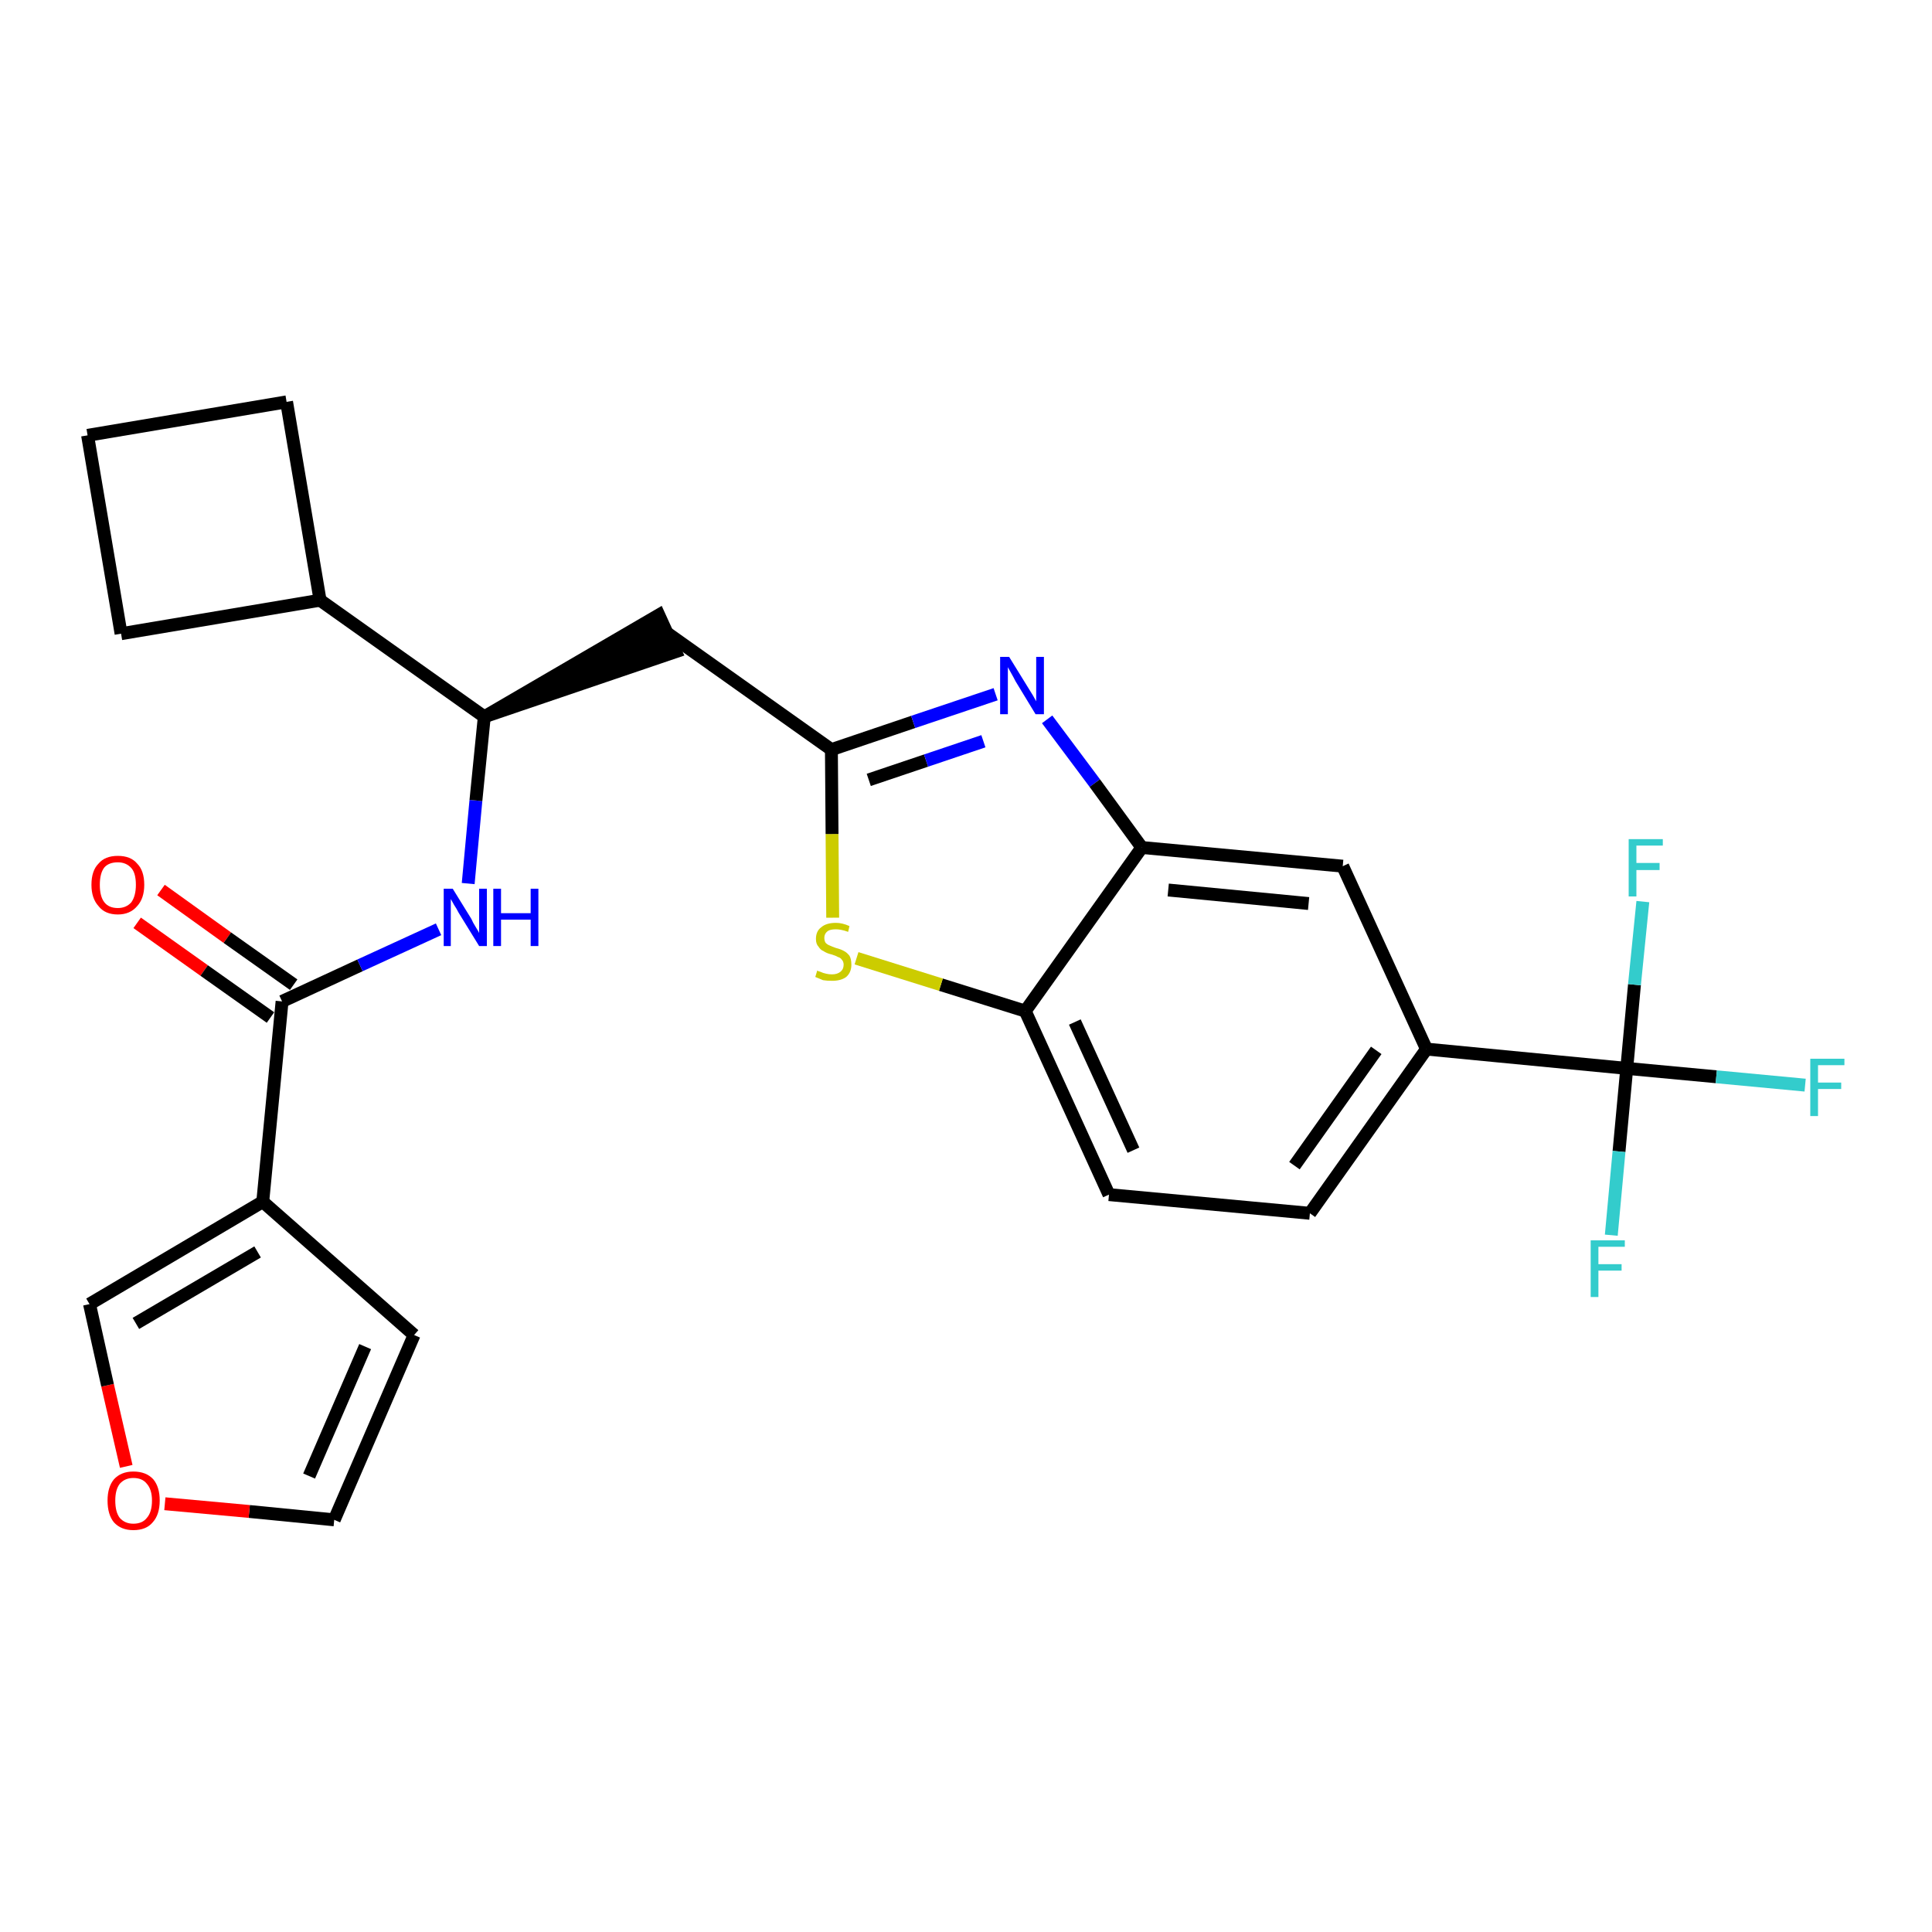 <?xml version='1.0' encoding='iso-8859-1'?>
<svg version='1.1' baseProfile='full'
              xmlns='http://www.w3.org/2000/svg'
                      xmlns:rdkit='http://www.rdkit.org/xml'
                      xmlns:xlink='http://www.w3.org/1999/xlink'
                  xml:space='preserve'
width='300px' height='300px' viewBox='0 0 300 300'>
<!-- END OF HEADER -->
<path class='bond-0 atom-0 atom-1' d='M 21.3,143.3 L 31.7,150.7' style='fill:none;fill-rule:evenodd;stroke:#FF0000;stroke-width:2.0px;stroke-linecap:butt;stroke-linejoin:miter;stroke-opacity:1' />
<path class='bond-0 atom-0 atom-1' d='M 31.7,150.7 L 42.0,158.0' style='fill:none;fill-rule:evenodd;stroke:#000000;stroke-width:2.0px;stroke-linecap:butt;stroke-linejoin:miter;stroke-opacity:1' />
<path class='bond-0 atom-0 atom-1' d='M 25.0,138.2 L 35.3,145.6' style='fill:none;fill-rule:evenodd;stroke:#FF0000;stroke-width:2.0px;stroke-linecap:butt;stroke-linejoin:miter;stroke-opacity:1' />
<path class='bond-0 atom-0 atom-1' d='M 35.3,145.6 L 45.6,152.9' style='fill:none;fill-rule:evenodd;stroke:#000000;stroke-width:2.0px;stroke-linecap:butt;stroke-linejoin:miter;stroke-opacity:1' />
<path class='bond-1 atom-1 atom-2' d='M 43.8,155.5 L 55.9,149.9' style='fill:none;fill-rule:evenodd;stroke:#000000;stroke-width:2.0px;stroke-linecap:butt;stroke-linejoin:miter;stroke-opacity:1' />
<path class='bond-1 atom-1 atom-2' d='M 55.9,149.9 L 68.1,144.3' style='fill:none;fill-rule:evenodd;stroke:#0000FF;stroke-width:2.0px;stroke-linecap:butt;stroke-linejoin:miter;stroke-opacity:1' />
<path class='bond-21 atom-1 atom-22' d='M 43.8,155.5 L 40.8,186.6' style='fill:none;fill-rule:evenodd;stroke:#000000;stroke-width:2.0px;stroke-linecap:butt;stroke-linejoin:miter;stroke-opacity:1' />
<path class='bond-2 atom-2 atom-3' d='M 72.7,137.2 L 73.9,124.3' style='fill:none;fill-rule:evenodd;stroke:#0000FF;stroke-width:2.0px;stroke-linecap:butt;stroke-linejoin:miter;stroke-opacity:1' />
<path class='bond-2 atom-2 atom-3' d='M 73.9,124.3 L 75.2,111.3' style='fill:none;fill-rule:evenodd;stroke:#000000;stroke-width:2.0px;stroke-linecap:butt;stroke-linejoin:miter;stroke-opacity:1' />
<path class='bond-3 atom-3 atom-4' d='M 75.2,111.3 L 104.9,101.2 L 102.3,95.5 Z' style='fill:#000000;fill-rule:evenodd;fill-opacity:1;stroke:#000000;stroke-width:2.0px;stroke-linecap:butt;stroke-linejoin:miter;stroke-opacity:1;' />
<path class='bond-17 atom-3 atom-18' d='M 75.2,111.3 L 49.7,93.2' style='fill:none;fill-rule:evenodd;stroke:#000000;stroke-width:2.0px;stroke-linecap:butt;stroke-linejoin:miter;stroke-opacity:1' />
<path class='bond-4 atom-4 atom-5' d='M 103.6,98.3 L 129.1,116.4' style='fill:none;fill-rule:evenodd;stroke:#000000;stroke-width:2.0px;stroke-linecap:butt;stroke-linejoin:miter;stroke-opacity:1' />
<path class='bond-5 atom-5 atom-6' d='M 129.1,116.4 L 141.8,112.1' style='fill:none;fill-rule:evenodd;stroke:#000000;stroke-width:2.0px;stroke-linecap:butt;stroke-linejoin:miter;stroke-opacity:1' />
<path class='bond-5 atom-5 atom-6' d='M 141.8,112.1 L 154.6,107.8' style='fill:none;fill-rule:evenodd;stroke:#0000FF;stroke-width:2.0px;stroke-linecap:butt;stroke-linejoin:miter;stroke-opacity:1' />
<path class='bond-5 atom-5 atom-6' d='M 134.9,121.1 L 143.8,118.1' style='fill:none;fill-rule:evenodd;stroke:#000000;stroke-width:2.0px;stroke-linecap:butt;stroke-linejoin:miter;stroke-opacity:1' />
<path class='bond-5 atom-5 atom-6' d='M 143.8,118.1 L 152.7,115.1' style='fill:none;fill-rule:evenodd;stroke:#0000FF;stroke-width:2.0px;stroke-linecap:butt;stroke-linejoin:miter;stroke-opacity:1' />
<path class='bond-26 atom-17 atom-5' d='M 129.3,142.5 L 129.2,129.5' style='fill:none;fill-rule:evenodd;stroke:#CCCC00;stroke-width:2.0px;stroke-linecap:butt;stroke-linejoin:miter;stroke-opacity:1' />
<path class='bond-26 atom-17 atom-5' d='M 129.2,129.5 L 129.1,116.4' style='fill:none;fill-rule:evenodd;stroke:#000000;stroke-width:2.0px;stroke-linecap:butt;stroke-linejoin:miter;stroke-opacity:1' />
<path class='bond-6 atom-6 atom-7' d='M 162.6,111.7 L 170.0,121.6' style='fill:none;fill-rule:evenodd;stroke:#0000FF;stroke-width:2.0px;stroke-linecap:butt;stroke-linejoin:miter;stroke-opacity:1' />
<path class='bond-6 atom-6 atom-7' d='M 170.0,121.6 L 177.3,131.6' style='fill:none;fill-rule:evenodd;stroke:#000000;stroke-width:2.0px;stroke-linecap:butt;stroke-linejoin:miter;stroke-opacity:1' />
<path class='bond-7 atom-7 atom-8' d='M 177.3,131.6 L 208.5,134.5' style='fill:none;fill-rule:evenodd;stroke:#000000;stroke-width:2.0px;stroke-linecap:butt;stroke-linejoin:miter;stroke-opacity:1' />
<path class='bond-7 atom-7 atom-8' d='M 181.4,138.2 L 203.2,140.3' style='fill:none;fill-rule:evenodd;stroke:#000000;stroke-width:2.0px;stroke-linecap:butt;stroke-linejoin:miter;stroke-opacity:1' />
<path class='bond-29 atom-16 atom-7' d='M 159.2,157.0 L 177.3,131.6' style='fill:none;fill-rule:evenodd;stroke:#000000;stroke-width:2.0px;stroke-linecap:butt;stroke-linejoin:miter;stroke-opacity:1' />
<path class='bond-8 atom-8 atom-9' d='M 208.5,134.5 L 221.5,162.9' style='fill:none;fill-rule:evenodd;stroke:#000000;stroke-width:2.0px;stroke-linecap:butt;stroke-linejoin:miter;stroke-opacity:1' />
<path class='bond-9 atom-9 atom-10' d='M 221.5,162.9 L 252.6,165.9' style='fill:none;fill-rule:evenodd;stroke:#000000;stroke-width:2.0px;stroke-linecap:butt;stroke-linejoin:miter;stroke-opacity:1' />
<path class='bond-13 atom-9 atom-14' d='M 221.5,162.9 L 203.4,188.4' style='fill:none;fill-rule:evenodd;stroke:#000000;stroke-width:2.0px;stroke-linecap:butt;stroke-linejoin:miter;stroke-opacity:1' />
<path class='bond-13 atom-9 atom-14' d='M 213.7,163.1 L 201.0,181.0' style='fill:none;fill-rule:evenodd;stroke:#000000;stroke-width:2.0px;stroke-linecap:butt;stroke-linejoin:miter;stroke-opacity:1' />
<path class='bond-10 atom-10 atom-11' d='M 252.6,165.9 L 266.5,167.2' style='fill:none;fill-rule:evenodd;stroke:#000000;stroke-width:2.0px;stroke-linecap:butt;stroke-linejoin:miter;stroke-opacity:1' />
<path class='bond-10 atom-10 atom-11' d='M 266.5,167.2 L 280.3,168.5' style='fill:none;fill-rule:evenodd;stroke:#33CCCC;stroke-width:2.0px;stroke-linecap:butt;stroke-linejoin:miter;stroke-opacity:1' />
<path class='bond-11 atom-10 atom-12' d='M 252.6,165.9 L 251.4,178.8' style='fill:none;fill-rule:evenodd;stroke:#000000;stroke-width:2.0px;stroke-linecap:butt;stroke-linejoin:miter;stroke-opacity:1' />
<path class='bond-11 atom-10 atom-12' d='M 251.4,178.8 L 250.2,191.8' style='fill:none;fill-rule:evenodd;stroke:#33CCCC;stroke-width:2.0px;stroke-linecap:butt;stroke-linejoin:miter;stroke-opacity:1' />
<path class='bond-12 atom-10 atom-13' d='M 252.6,165.9 L 253.8,152.9' style='fill:none;fill-rule:evenodd;stroke:#000000;stroke-width:2.0px;stroke-linecap:butt;stroke-linejoin:miter;stroke-opacity:1' />
<path class='bond-12 atom-10 atom-13' d='M 253.8,152.9 L 255.1,140.0' style='fill:none;fill-rule:evenodd;stroke:#33CCCC;stroke-width:2.0px;stroke-linecap:butt;stroke-linejoin:miter;stroke-opacity:1' />
<path class='bond-14 atom-14 atom-15' d='M 203.4,188.4 L 172.2,185.5' style='fill:none;fill-rule:evenodd;stroke:#000000;stroke-width:2.0px;stroke-linecap:butt;stroke-linejoin:miter;stroke-opacity:1' />
<path class='bond-15 atom-15 atom-16' d='M 172.2,185.5 L 159.2,157.0' style='fill:none;fill-rule:evenodd;stroke:#000000;stroke-width:2.0px;stroke-linecap:butt;stroke-linejoin:miter;stroke-opacity:1' />
<path class='bond-15 atom-15 atom-16' d='M 176.0,178.6 L 166.9,158.7' style='fill:none;fill-rule:evenodd;stroke:#000000;stroke-width:2.0px;stroke-linecap:butt;stroke-linejoin:miter;stroke-opacity:1' />
<path class='bond-16 atom-16 atom-17' d='M 159.2,157.0 L 146.1,152.9' style='fill:none;fill-rule:evenodd;stroke:#000000;stroke-width:2.0px;stroke-linecap:butt;stroke-linejoin:miter;stroke-opacity:1' />
<path class='bond-16 atom-16 atom-17' d='M 146.1,152.9 L 133.0,148.8' style='fill:none;fill-rule:evenodd;stroke:#CCCC00;stroke-width:2.0px;stroke-linecap:butt;stroke-linejoin:miter;stroke-opacity:1' />
<path class='bond-18 atom-18 atom-19' d='M 49.7,93.2 L 44.5,62.4' style='fill:none;fill-rule:evenodd;stroke:#000000;stroke-width:2.0px;stroke-linecap:butt;stroke-linejoin:miter;stroke-opacity:1' />
<path class='bond-27 atom-21 atom-18' d='M 18.8,98.4 L 49.7,93.2' style='fill:none;fill-rule:evenodd;stroke:#000000;stroke-width:2.0px;stroke-linecap:butt;stroke-linejoin:miter;stroke-opacity:1' />
<path class='bond-19 atom-19 atom-20' d='M 44.5,62.4 L 13.6,67.6' style='fill:none;fill-rule:evenodd;stroke:#000000;stroke-width:2.0px;stroke-linecap:butt;stroke-linejoin:miter;stroke-opacity:1' />
<path class='bond-20 atom-20 atom-21' d='M 13.6,67.6 L 18.8,98.4' style='fill:none;fill-rule:evenodd;stroke:#000000;stroke-width:2.0px;stroke-linecap:butt;stroke-linejoin:miter;stroke-opacity:1' />
<path class='bond-22 atom-22 atom-23' d='M 40.8,186.6 L 64.3,207.3' style='fill:none;fill-rule:evenodd;stroke:#000000;stroke-width:2.0px;stroke-linecap:butt;stroke-linejoin:miter;stroke-opacity:1' />
<path class='bond-28 atom-26 atom-22' d='M 13.9,202.5 L 40.8,186.6' style='fill:none;fill-rule:evenodd;stroke:#000000;stroke-width:2.0px;stroke-linecap:butt;stroke-linejoin:miter;stroke-opacity:1' />
<path class='bond-28 atom-26 atom-22' d='M 21.1,205.5 L 40.0,194.4' style='fill:none;fill-rule:evenodd;stroke:#000000;stroke-width:2.0px;stroke-linecap:butt;stroke-linejoin:miter;stroke-opacity:1' />
<path class='bond-23 atom-23 atom-24' d='M 64.3,207.3 L 51.9,236.0' style='fill:none;fill-rule:evenodd;stroke:#000000;stroke-width:2.0px;stroke-linecap:butt;stroke-linejoin:miter;stroke-opacity:1' />
<path class='bond-23 atom-23 atom-24' d='M 56.7,209.1 L 48.0,229.2' style='fill:none;fill-rule:evenodd;stroke:#000000;stroke-width:2.0px;stroke-linecap:butt;stroke-linejoin:miter;stroke-opacity:1' />
<path class='bond-24 atom-24 atom-25' d='M 51.9,236.0 L 38.7,234.7' style='fill:none;fill-rule:evenodd;stroke:#000000;stroke-width:2.0px;stroke-linecap:butt;stroke-linejoin:miter;stroke-opacity:1' />
<path class='bond-24 atom-24 atom-25' d='M 38.7,234.7 L 25.6,233.5' style='fill:none;fill-rule:evenodd;stroke:#FF0000;stroke-width:2.0px;stroke-linecap:butt;stroke-linejoin:miter;stroke-opacity:1' />
<path class='bond-25 atom-25 atom-26' d='M 19.6,227.7 L 16.7,215.1' style='fill:none;fill-rule:evenodd;stroke:#FF0000;stroke-width:2.0px;stroke-linecap:butt;stroke-linejoin:miter;stroke-opacity:1' />
<path class='bond-25 atom-25 atom-26' d='M 16.7,215.1 L 13.9,202.5' style='fill:none;fill-rule:evenodd;stroke:#000000;stroke-width:2.0px;stroke-linecap:butt;stroke-linejoin:miter;stroke-opacity:1' />
<path  class='atom-0' d='M 14.2 137.4
Q 14.2 135.2, 15.3 134.1
Q 16.3 132.9, 18.3 132.9
Q 20.3 132.9, 21.3 134.1
Q 22.4 135.2, 22.4 137.4
Q 22.4 139.5, 21.3 140.7
Q 20.2 142.0, 18.3 142.0
Q 16.3 142.0, 15.3 140.7
Q 14.2 139.5, 14.2 137.4
M 18.3 141.0
Q 19.6 141.0, 20.4 140.1
Q 21.1 139.1, 21.1 137.4
Q 21.1 135.6, 20.4 134.8
Q 19.6 133.9, 18.3 133.9
Q 16.9 133.9, 16.2 134.7
Q 15.5 135.6, 15.5 137.4
Q 15.5 139.2, 16.2 140.1
Q 16.9 141.0, 18.3 141.0
' fill='#FF0000'/>
<path  class='atom-2' d='M 70.3 138.0
L 73.2 142.7
Q 73.4 143.2, 73.9 144.0
Q 74.4 144.8, 74.4 144.9
L 74.4 138.0
L 75.6 138.0
L 75.6 146.9
L 74.4 146.9
L 71.2 141.7
Q 70.9 141.1, 70.5 140.5
Q 70.1 139.8, 70.0 139.6
L 70.0 146.9
L 68.9 146.9
L 68.9 138.0
L 70.3 138.0
' fill='#0000FF'/>
<path  class='atom-2' d='M 76.6 138.0
L 77.8 138.0
L 77.8 141.8
L 82.4 141.8
L 82.4 138.0
L 83.6 138.0
L 83.6 146.9
L 82.4 146.9
L 82.4 142.8
L 77.8 142.8
L 77.8 146.9
L 76.6 146.9
L 76.6 138.0
' fill='#0000FF'/>
<path  class='atom-6' d='M 156.7 102.0
L 159.6 106.7
Q 159.9 107.2, 160.4 108.0
Q 160.9 108.9, 160.9 108.9
L 160.9 102.0
L 162.1 102.0
L 162.1 110.9
L 160.8 110.9
L 157.7 105.8
Q 157.4 105.2, 157.0 104.5
Q 156.6 103.8, 156.5 103.6
L 156.5 110.9
L 155.3 110.9
L 155.3 102.0
L 156.7 102.0
' fill='#0000FF'/>
<path  class='atom-11' d='M 281.1 164.4
L 286.4 164.4
L 286.4 165.4
L 282.3 165.4
L 282.3 168.1
L 285.9 168.1
L 285.9 169.1
L 282.3 169.1
L 282.3 173.3
L 281.1 173.3
L 281.1 164.4
' fill='#33CCCC'/>
<path  class='atom-12' d='M 247.0 192.6
L 252.3 192.6
L 252.3 193.6
L 248.2 193.6
L 248.2 196.3
L 251.8 196.3
L 251.8 197.3
L 248.2 197.3
L 248.2 201.4
L 247.0 201.4
L 247.0 192.6
' fill='#33CCCC'/>
<path  class='atom-13' d='M 252.9 130.3
L 258.2 130.3
L 258.2 131.3
L 254.1 131.3
L 254.1 134.0
L 257.7 134.0
L 257.7 135.1
L 254.1 135.1
L 254.1 139.2
L 252.9 139.2
L 252.9 130.3
' fill='#33CCCC'/>
<path  class='atom-17' d='M 126.9 150.7
Q 127.0 150.8, 127.4 150.9
Q 127.8 151.1, 128.3 151.2
Q 128.7 151.3, 129.2 151.3
Q 130.0 151.3, 130.5 150.9
Q 131.0 150.5, 131.0 149.8
Q 131.0 149.3, 130.7 149.0
Q 130.5 148.7, 130.1 148.6
Q 129.8 148.4, 129.1 148.2
Q 128.3 148.0, 127.9 147.7
Q 127.4 147.5, 127.1 147.0
Q 126.7 146.6, 126.7 145.8
Q 126.7 144.6, 127.5 144.0
Q 128.3 143.3, 129.8 143.3
Q 130.8 143.3, 131.9 143.8
L 131.7 144.7
Q 130.6 144.3, 129.8 144.3
Q 128.9 144.3, 128.5 144.6
Q 128.0 145.0, 128.0 145.6
Q 128.0 146.1, 128.2 146.4
Q 128.5 146.7, 128.8 146.8
Q 129.2 147.0, 129.8 147.2
Q 130.6 147.4, 131.1 147.7
Q 131.5 147.9, 131.9 148.4
Q 132.2 148.9, 132.2 149.8
Q 132.2 151.0, 131.4 151.7
Q 130.6 152.3, 129.2 152.3
Q 128.4 152.3, 127.8 152.2
Q 127.3 152.0, 126.6 151.7
L 126.9 150.7
' fill='#CCCC00'/>
<path  class='atom-25' d='M 16.7 233.0
Q 16.7 230.9, 17.7 229.7
Q 18.8 228.5, 20.7 228.5
Q 22.7 228.5, 23.8 229.7
Q 24.8 230.9, 24.8 233.0
Q 24.8 235.2, 23.7 236.4
Q 22.7 237.6, 20.7 237.6
Q 18.8 237.6, 17.7 236.4
Q 16.7 235.2, 16.7 233.0
M 20.7 236.6
Q 22.1 236.6, 22.8 235.7
Q 23.6 234.8, 23.6 233.0
Q 23.6 231.3, 22.8 230.4
Q 22.1 229.5, 20.7 229.5
Q 19.4 229.5, 18.6 230.4
Q 17.9 231.3, 17.9 233.0
Q 17.9 234.8, 18.6 235.7
Q 19.4 236.6, 20.7 236.6
' fill='#FF0000'/>
</svg>
